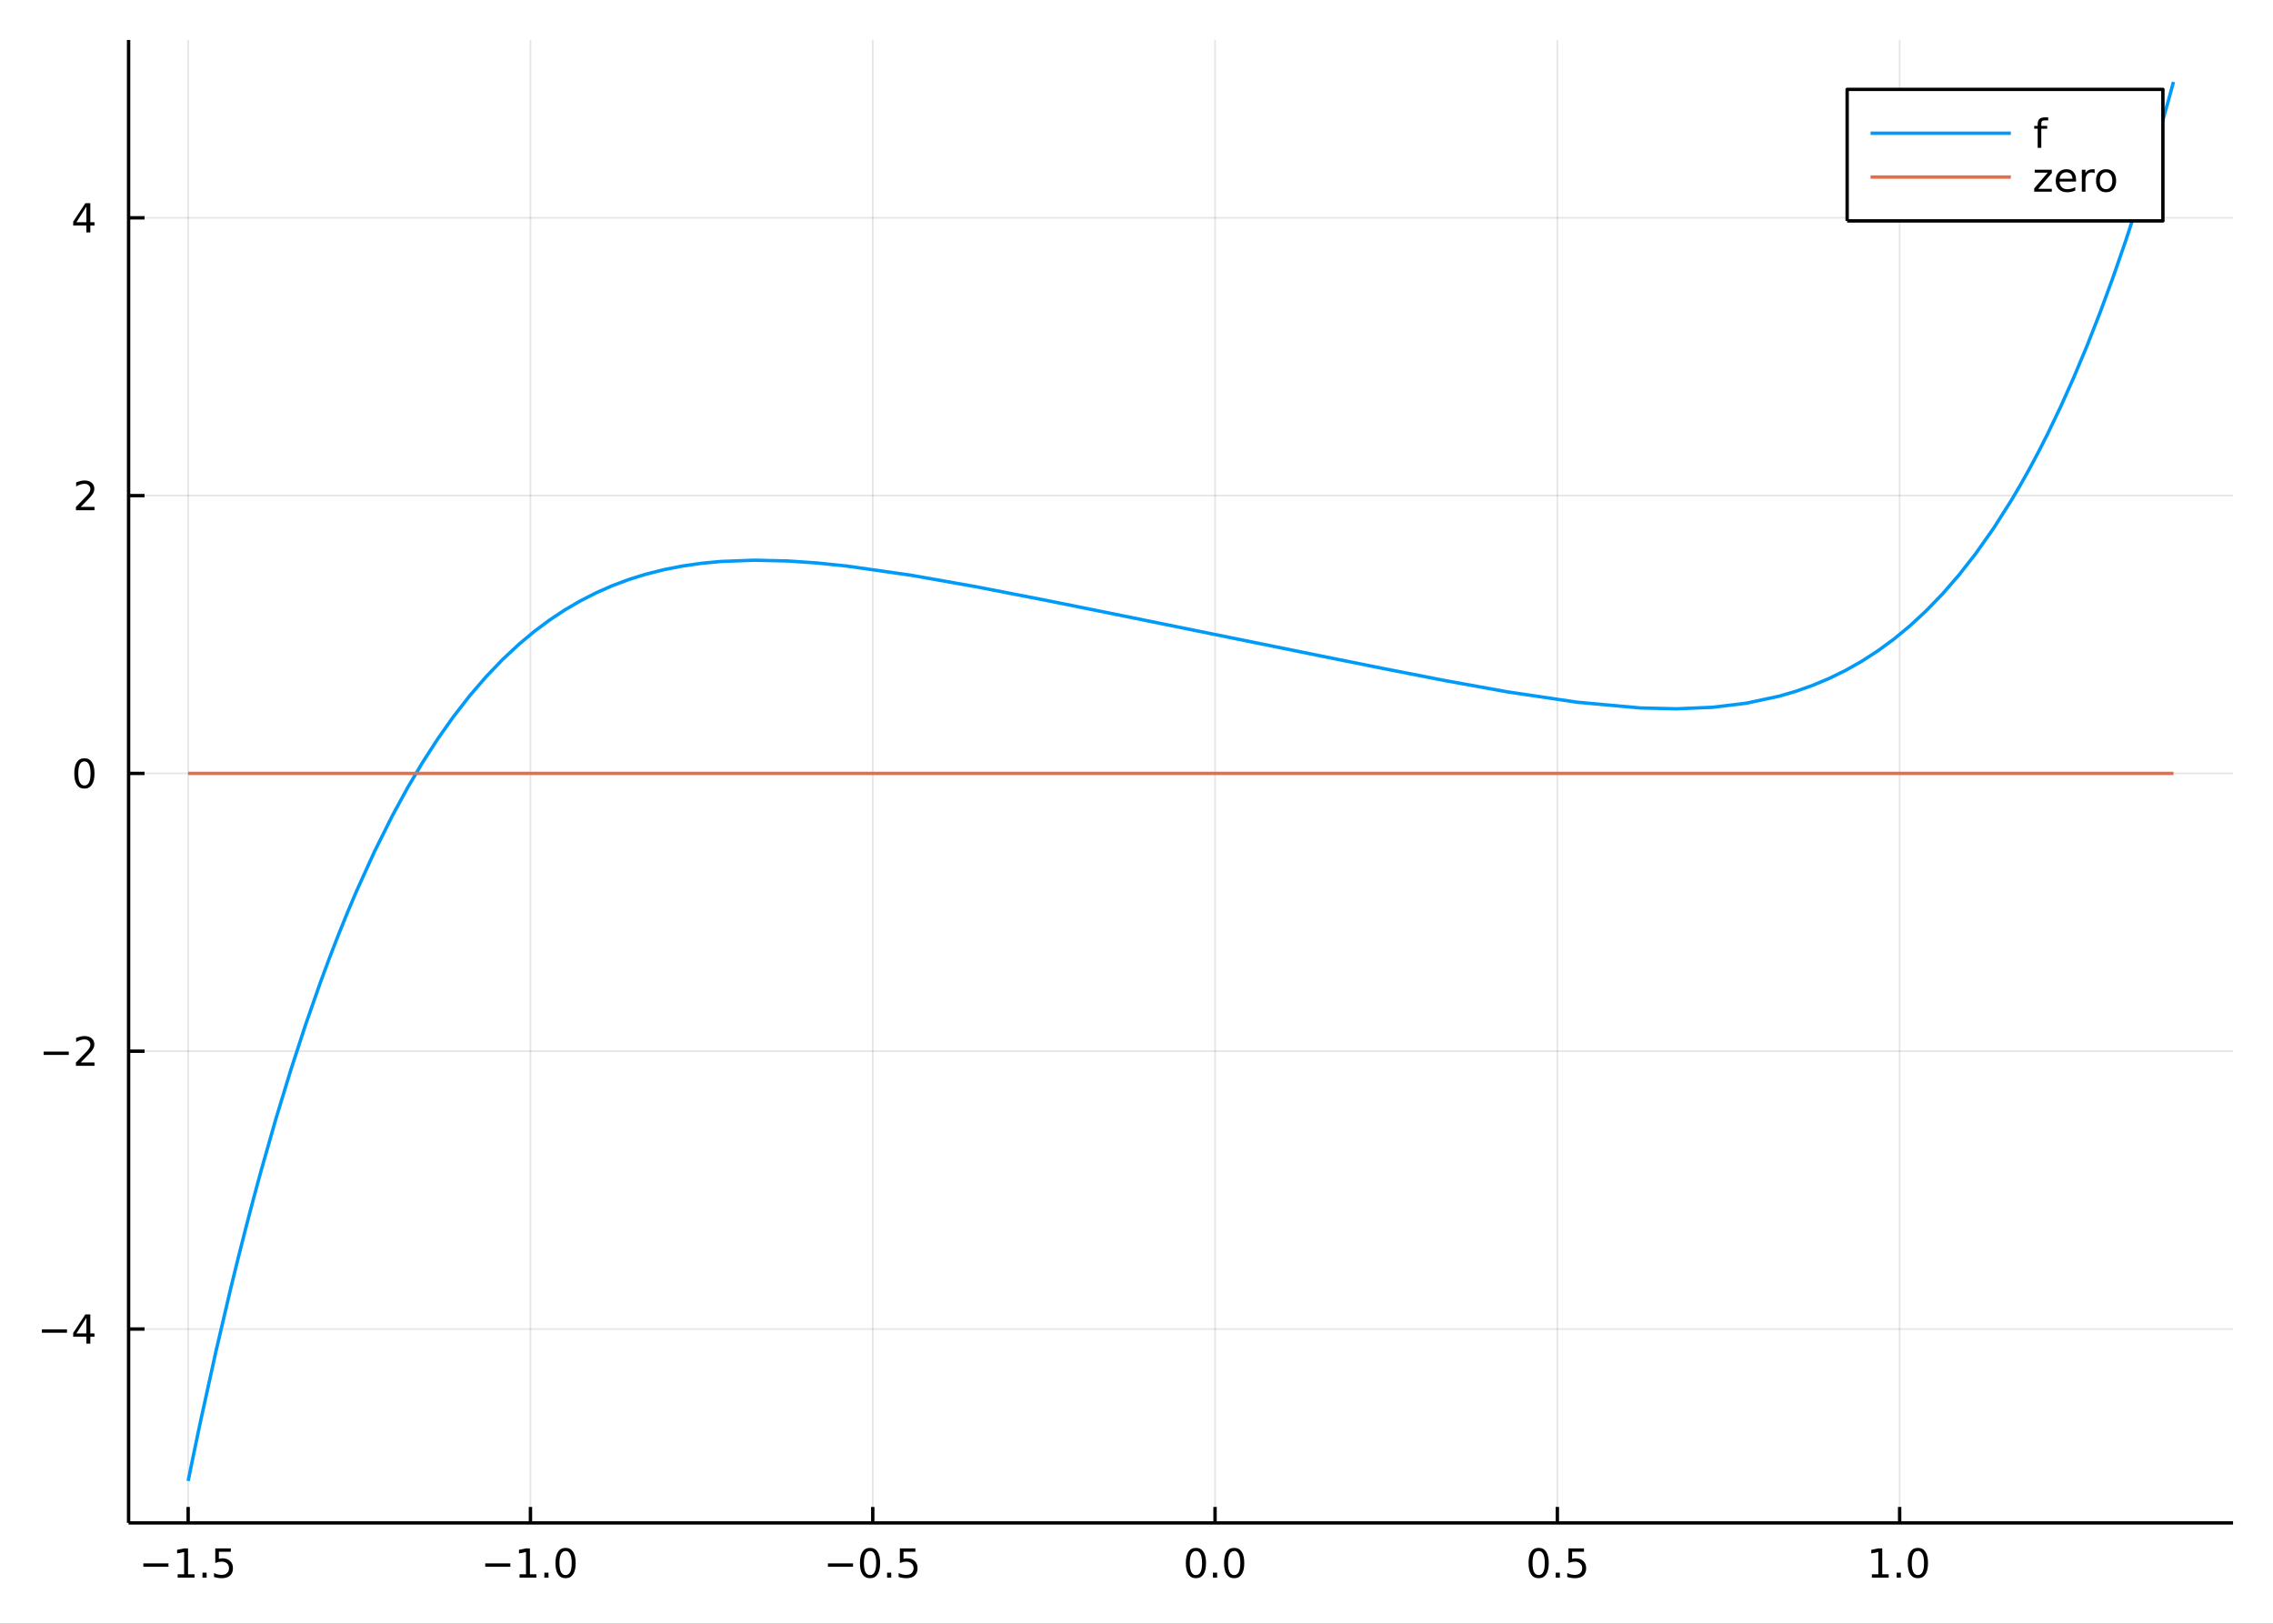 <?xml version="1.0" encoding="utf-8"?>
<svg xmlns="http://www.w3.org/2000/svg" xmlns:xlink="http://www.w3.org/1999/xlink" width="672" height="480" viewBox="0 0 2688 1920">
<rect x="0" y="0" width="2688" height="1920" fill="#333333" stroke="none"/>
<defs>
  <clipPath id="clip620">
    <rect x="0" y="0" width="2688" height="1920"/>
  </clipPath>
</defs>
<path clip-path="url(#clip620)" d="
M0 1920 L2688 1920 L2688 0 L0 0  Z
  " fill="#ffffff" fill-rule="evenodd" fill-opacity="1"/>
<defs>
  <clipPath id="clip621">
    <rect x="537" y="0" width="1883" height="1883"/>
  </clipPath>
</defs>
<path clip-path="url(#clip620)" d="
M152.071 1800.78 L2640.76 1800.78 L2640.76 47.244 L152.071 47.244  Z
  " fill="#ffffff" fill-rule="evenodd" fill-opacity="1"/>
<defs>
  <clipPath id="clip622">
    <rect x="152" y="47" width="2490" height="1755"/>
  </clipPath>
</defs>
<polyline clip-path="url(#clip622)" style="stroke:#000000; stroke-linecap:butt; stroke-linejoin:round; stroke-width:2; stroke-opacity:0.1; fill:none" points="
  222.505,1800.78 222.505,47.244 
  "/>
<polyline clip-path="url(#clip622)" style="stroke:#000000; stroke-linecap:butt; stroke-linejoin:round; stroke-width:2; stroke-opacity:0.1; fill:none" points="
  627.301,1800.78 627.301,47.244 
  "/>
<polyline clip-path="url(#clip622)" style="stroke:#000000; stroke-linecap:butt; stroke-linejoin:round; stroke-width:2; stroke-opacity:0.1; fill:none" points="
  1032.1,1800.78 1032.1,47.244 
  "/>
<polyline clip-path="url(#clip622)" style="stroke:#000000; stroke-linecap:butt; stroke-linejoin:round; stroke-width:2; stroke-opacity:0.1; fill:none" points="
  1436.89,1800.78 1436.89,47.244 
  "/>
<polyline clip-path="url(#clip622)" style="stroke:#000000; stroke-linecap:butt; stroke-linejoin:round; stroke-width:2; stroke-opacity:0.1; fill:none" points="
  1841.69,1800.78 1841.69,47.244 
  "/>
<polyline clip-path="url(#clip622)" style="stroke:#000000; stroke-linecap:butt; stroke-linejoin:round; stroke-width:2; stroke-opacity:0.1; fill:none" points="
  2246.48,1800.78 2246.48,47.244 
  "/>
<polyline clip-path="url(#clip620)" style="stroke:#000000; stroke-linecap:butt; stroke-linejoin:round; stroke-width:4; stroke-opacity:1; fill:none" points="
  152.071,1800.78 2640.76,1800.78 
  "/>
<polyline clip-path="url(#clip620)" style="stroke:#000000; stroke-linecap:butt; stroke-linejoin:round; stroke-width:4; stroke-opacity:1; fill:none" points="
  222.505,1800.78 222.505,1781.88 
  "/>
<polyline clip-path="url(#clip620)" style="stroke:#000000; stroke-linecap:butt; stroke-linejoin:round; stroke-width:4; stroke-opacity:1; fill:none" points="
  627.301,1800.78 627.301,1781.88 
  "/>
<polyline clip-path="url(#clip620)" style="stroke:#000000; stroke-linecap:butt; stroke-linejoin:round; stroke-width:4; stroke-opacity:1; fill:none" points="
  1032.1,1800.78 1032.1,1781.88 
  "/>
<polyline clip-path="url(#clip620)" style="stroke:#000000; stroke-linecap:butt; stroke-linejoin:round; stroke-width:4; stroke-opacity:1; fill:none" points="
  1436.89,1800.78 1436.89,1781.88 
  "/>
<polyline clip-path="url(#clip620)" style="stroke:#000000; stroke-linecap:butt; stroke-linejoin:round; stroke-width:4; stroke-opacity:1; fill:none" points="
  1841.69,1800.78 1841.69,1781.88 
  "/>
<polyline clip-path="url(#clip620)" style="stroke:#000000; stroke-linecap:butt; stroke-linejoin:round; stroke-width:4; stroke-opacity:1; fill:none" points="
  2246.48,1800.78 2246.48,1781.88 
  "/>
<path clip-path="url(#clip620)" d="M169.531 1848.65 L199.207 1848.65 L199.207 1852.59 L169.531 1852.59 L169.531 1848.65 Z" fill="#000000" fill-rule="evenodd" fill-opacity="1" /><path clip-path="url(#clip620)" d="M210.11 1861.55 L217.748 1861.55 L217.748 1835.18 L209.438 1836.85 L209.438 1832.59 L217.702 1830.92 L222.378 1830.92 L222.378 1861.55 L230.017 1861.55 L230.017 1865.48 L210.11 1865.48 L210.11 1861.55 Z" fill="#000000" fill-rule="evenodd" fill-opacity="1" /><path clip-path="url(#clip620)" d="M239.461 1859.6 L244.346 1859.6 L244.346 1865.48 L239.461 1865.48 L239.461 1859.6 Z" fill="#000000" fill-rule="evenodd" fill-opacity="1" /><path clip-path="url(#clip620)" d="M254.577 1830.92 L272.933 1830.92 L272.933 1834.86 L258.859 1834.86 L258.859 1843.33 Q259.878 1842.98 260.896 1842.82 Q261.915 1842.64 262.933 1842.64 Q268.72 1842.64 272.1 1845.81 Q275.48 1848.98 275.48 1854.4 Q275.48 1859.97 272.007 1863.08 Q268.535 1866.15 262.216 1866.15 Q260.04 1866.15 257.771 1865.78 Q255.526 1865.41 253.119 1864.67 L253.119 1859.97 Q255.202 1861.11 257.424 1861.66 Q259.646 1862.22 262.123 1862.22 Q266.128 1862.22 268.466 1860.11 Q270.804 1858.01 270.804 1854.4 Q270.804 1850.78 268.466 1848.68 Q266.128 1846.57 262.123 1846.57 Q260.248 1846.57 258.373 1846.99 Q256.521 1847.4 254.577 1848.28 L254.577 1830.92 Z" fill="#000000" fill-rule="evenodd" fill-opacity="1" /><path clip-path="url(#clip620)" d="M573.829 1848.65 L603.505 1848.65 L603.505 1852.59 L573.829 1852.59 L573.829 1848.65 Z" fill="#000000" fill-rule="evenodd" fill-opacity="1" /><path clip-path="url(#clip620)" d="M614.408 1861.55 L622.047 1861.55 L622.047 1835.18 L613.736 1836.85 L613.736 1832.59 L622 1830.92 L626.676 1830.92 L626.676 1861.55 L634.315 1861.55 L634.315 1865.48 L614.408 1865.48 L614.408 1861.55 Z" fill="#000000" fill-rule="evenodd" fill-opacity="1" /><path clip-path="url(#clip620)" d="M643.759 1859.6 L648.644 1859.6 L648.644 1865.48 L643.759 1865.48 L643.759 1859.6 Z" fill="#000000" fill-rule="evenodd" fill-opacity="1" /><path clip-path="url(#clip620)" d="M668.829 1834 Q665.218 1834 663.389 1837.57 Q661.583 1841.11 661.583 1848.24 Q661.583 1855.34 663.389 1858.91 Q665.218 1862.45 668.829 1862.45 Q672.463 1862.45 674.269 1858.91 Q676.097 1855.34 676.097 1848.24 Q676.097 1841.11 674.269 1837.57 Q672.463 1834 668.829 1834 M668.829 1830.3 Q674.639 1830.3 677.694 1834.9 Q680.773 1839.49 680.773 1848.24 Q680.773 1856.96 677.694 1861.57 Q674.639 1866.15 668.829 1866.15 Q663.019 1866.15 659.94 1861.57 Q656.884 1856.96 656.884 1848.24 Q656.884 1839.49 659.94 1834.9 Q663.019 1830.3 668.829 1830.3 Z" fill="#000000" fill-rule="evenodd" fill-opacity="1" /><path clip-path="url(#clip620)" d="M979.123 1848.65 L1008.8 1848.65 L1008.8 1852.59 L979.123 1852.59 L979.123 1848.65 Z" fill="#000000" fill-rule="evenodd" fill-opacity="1" /><path clip-path="url(#clip620)" d="M1028.89 1834 Q1025.28 1834 1023.45 1837.57 Q1021.65 1841.11 1021.65 1848.24 Q1021.65 1855.34 1023.45 1858.91 Q1025.28 1862.45 1028.89 1862.45 Q1032.53 1862.45 1034.33 1858.91 Q1036.16 1855.34 1036.16 1848.24 Q1036.16 1841.11 1034.33 1837.57 Q1032.53 1834 1028.89 1834 M1028.89 1830.3 Q1034.7 1830.3 1037.76 1834.9 Q1040.84 1839.49 1040.84 1848.24 Q1040.84 1856.96 1037.76 1861.57 Q1034.7 1866.15 1028.89 1866.15 Q1023.08 1866.15 1020 1861.57 Q1016.95 1856.96 1016.95 1848.24 Q1016.95 1839.49 1020 1834.9 Q1023.08 1830.3 1028.89 1830.3 Z" fill="#000000" fill-rule="evenodd" fill-opacity="1" /><path clip-path="url(#clip620)" d="M1049.05 1859.6 L1053.94 1859.6 L1053.94 1865.48 L1049.05 1865.48 L1049.05 1859.6 Z" fill="#000000" fill-rule="evenodd" fill-opacity="1" /><path clip-path="url(#clip620)" d="M1064.17 1830.92 L1082.53 1830.92 L1082.53 1834.86 L1068.45 1834.86 L1068.45 1843.33 Q1069.47 1842.98 1070.49 1842.82 Q1071.51 1842.64 1072.53 1842.64 Q1078.31 1842.64 1081.69 1845.81 Q1085.07 1848.98 1085.07 1854.4 Q1085.07 1859.97 1081.6 1863.08 Q1078.13 1866.15 1071.81 1866.15 Q1069.63 1866.15 1067.36 1865.78 Q1065.12 1865.41 1062.71 1864.67 L1062.71 1859.97 Q1064.79 1861.11 1067.02 1861.66 Q1069.24 1862.22 1071.71 1862.22 Q1075.72 1862.22 1078.06 1860.11 Q1080.4 1858.01 1080.4 1854.4 Q1080.4 1850.78 1078.06 1848.68 Q1075.72 1846.57 1071.71 1846.57 Q1069.84 1846.57 1067.96 1846.99 Q1066.11 1847.4 1064.17 1848.28 L1064.17 1830.92 Z" fill="#000000" fill-rule="evenodd" fill-opacity="1" /><path clip-path="url(#clip620)" d="M1414.28 1834 Q1410.67 1834 1408.84 1837.57 Q1407.03 1841.11 1407.03 1848.24 Q1407.03 1855.34 1408.84 1858.91 Q1410.67 1862.45 1414.28 1862.45 Q1417.91 1862.45 1419.72 1858.91 Q1421.55 1855.34 1421.55 1848.24 Q1421.55 1841.11 1419.72 1837.57 Q1417.91 1834 1414.28 1834 M1414.28 1830.3 Q1420.09 1830.3 1423.14 1834.9 Q1426.22 1839.49 1426.22 1848.24 Q1426.22 1856.96 1423.14 1861.57 Q1420.09 1866.15 1414.28 1866.15 Q1408.47 1866.15 1405.39 1861.57 Q1402.33 1856.96 1402.33 1848.24 Q1402.33 1839.49 1405.39 1834.9 Q1408.47 1830.3 1414.28 1830.3 Z" fill="#000000" fill-rule="evenodd" fill-opacity="1" /><path clip-path="url(#clip620)" d="M1434.44 1859.6 L1439.32 1859.6 L1439.32 1865.48 L1434.44 1865.48 L1434.44 1859.6 Z" fill="#000000" fill-rule="evenodd" fill-opacity="1" /><path clip-path="url(#clip620)" d="M1459.51 1834 Q1455.9 1834 1454.07 1837.57 Q1452.26 1841.11 1452.26 1848.24 Q1452.26 1855.34 1454.07 1858.91 Q1455.9 1862.45 1459.51 1862.45 Q1463.14 1862.45 1464.95 1858.91 Q1466.78 1855.34 1466.78 1848.24 Q1466.78 1841.11 1464.95 1837.57 Q1463.14 1834 1459.51 1834 M1459.51 1830.3 Q1465.32 1830.3 1468.37 1834.9 Q1471.45 1839.49 1471.45 1848.24 Q1471.45 1856.96 1468.37 1861.57 Q1465.32 1866.15 1459.51 1866.15 Q1453.7 1866.15 1450.62 1861.57 Q1447.56 1856.96 1447.56 1848.24 Q1447.56 1839.49 1450.62 1834.9 Q1453.7 1830.3 1459.51 1830.3 Z" fill="#000000" fill-rule="evenodd" fill-opacity="1" /><path clip-path="url(#clip620)" d="M1819.57 1834 Q1815.96 1834 1814.13 1837.57 Q1812.33 1841.11 1812.33 1848.24 Q1812.33 1855.34 1814.13 1858.91 Q1815.96 1862.45 1819.57 1862.45 Q1823.21 1862.45 1825.01 1858.91 Q1826.84 1855.34 1826.84 1848.24 Q1826.84 1841.11 1825.01 1837.57 Q1823.21 1834 1819.57 1834 M1819.57 1830.3 Q1825.38 1830.3 1828.44 1834.9 Q1831.52 1839.49 1831.52 1848.24 Q1831.52 1856.96 1828.44 1861.57 Q1825.38 1866.15 1819.57 1866.15 Q1813.76 1866.15 1810.68 1861.57 Q1807.63 1856.96 1807.63 1848.24 Q1807.63 1839.49 1810.68 1834.9 Q1813.76 1830.3 1819.57 1830.3 Z" fill="#000000" fill-rule="evenodd" fill-opacity="1" /><path clip-path="url(#clip620)" d="M1839.73 1859.6 L1844.62 1859.6 L1844.62 1865.48 L1839.73 1865.48 L1839.73 1859.6 Z" fill="#000000" fill-rule="evenodd" fill-opacity="1" /><path clip-path="url(#clip620)" d="M1854.85 1830.92 L1873.2 1830.92 L1873.2 1834.86 L1859.13 1834.86 L1859.13 1843.33 Q1860.15 1842.98 1861.17 1842.82 Q1862.19 1842.64 1863.2 1842.64 Q1868.99 1842.64 1872.37 1845.81 Q1875.75 1848.98 1875.75 1854.4 Q1875.75 1859.97 1872.28 1863.08 Q1868.81 1866.15 1862.49 1866.15 Q1860.31 1866.15 1858.04 1865.78 Q1855.8 1865.41 1853.39 1864.67 L1853.39 1859.97 Q1855.47 1861.11 1857.7 1861.66 Q1859.92 1862.22 1862.39 1862.22 Q1866.4 1862.22 1868.74 1860.11 Q1871.08 1858.01 1871.08 1854.4 Q1871.08 1850.78 1868.74 1848.68 Q1866.4 1846.57 1862.39 1846.57 Q1860.52 1846.57 1858.64 1846.99 Q1856.79 1847.4 1854.85 1848.28 L1854.85 1830.92 Z" fill="#000000" fill-rule="evenodd" fill-opacity="1" /><path clip-path="url(#clip620)" d="M2213.64 1861.55 L2221.28 1861.55 L2221.28 1835.18 L2212.97 1836.85 L2212.97 1832.59 L2221.23 1830.92 L2225.91 1830.92 L2225.91 1861.55 L2233.54 1861.55 L2233.54 1865.48 L2213.64 1865.48 L2213.64 1861.55 Z" fill="#000000" fill-rule="evenodd" fill-opacity="1" /><path clip-path="url(#clip620)" d="M2242.99 1859.6 L2247.87 1859.6 L2247.87 1865.48 L2242.99 1865.48 L2242.99 1859.6 Z" fill="#000000" fill-rule="evenodd" fill-opacity="1" /><path clip-path="url(#clip620)" d="M2268.06 1834 Q2264.45 1834 2262.62 1837.57 Q2260.81 1841.11 2260.81 1848.24 Q2260.81 1855.34 2262.62 1858.91 Q2264.45 1862.45 2268.06 1862.45 Q2271.69 1862.45 2273.5 1858.91 Q2275.33 1855.34 2275.33 1848.24 Q2275.33 1841.11 2273.5 1837.57 Q2271.69 1834 2268.06 1834 M2268.06 1830.3 Q2273.87 1830.3 2276.92 1834.9 Q2280 1839.49 2280 1848.24 Q2280 1856.96 2276.92 1861.57 Q2273.87 1866.15 2268.06 1866.15 Q2262.25 1866.15 2259.17 1861.57 Q2256.11 1856.96 2256.11 1848.24 Q2256.11 1839.49 2259.17 1834.9 Q2262.25 1830.3 2268.06 1830.3 Z" fill="#000000" fill-rule="evenodd" fill-opacity="1" /><polyline clip-path="url(#clip622)" style="stroke:#000000; stroke-linecap:butt; stroke-linejoin:round; stroke-width:2; stroke-opacity:0.1; fill:none" points="
  152.071,1571.51 2640.76,1571.51 
  "/>
<polyline clip-path="url(#clip622)" style="stroke:#000000; stroke-linecap:butt; stroke-linejoin:round; stroke-width:2; stroke-opacity:0.1; fill:none" points="
  152.071,1243.02 2640.76,1243.02 
  "/>
<polyline clip-path="url(#clip622)" style="stroke:#000000; stroke-linecap:butt; stroke-linejoin:round; stroke-width:2; stroke-opacity:0.1; fill:none" points="
  152.071,914.526 2640.76,914.526 
  "/>
<polyline clip-path="url(#clip622)" style="stroke:#000000; stroke-linecap:butt; stroke-linejoin:round; stroke-width:2; stroke-opacity:0.1; fill:none" points="
  152.071,586.035 2640.76,586.035 
  "/>
<polyline clip-path="url(#clip622)" style="stroke:#000000; stroke-linecap:butt; stroke-linejoin:round; stroke-width:2; stroke-opacity:0.1; fill:none" points="
  152.071,257.544 2640.76,257.544 
  "/>
<polyline clip-path="url(#clip620)" style="stroke:#000000; stroke-linecap:butt; stroke-linejoin:round; stroke-width:4; stroke-opacity:1; fill:none" points="
  152.071,1800.78 152.071,47.244 
  "/>
<polyline clip-path="url(#clip620)" style="stroke:#000000; stroke-linecap:butt; stroke-linejoin:round; stroke-width:4; stroke-opacity:1; fill:none" points="
  152.071,1571.51 170.969,1571.51 
  "/>
<polyline clip-path="url(#clip620)" style="stroke:#000000; stroke-linecap:butt; stroke-linejoin:round; stroke-width:4; stroke-opacity:1; fill:none" points="
  152.071,1243.02 170.969,1243.02 
  "/>
<polyline clip-path="url(#clip620)" style="stroke:#000000; stroke-linecap:butt; stroke-linejoin:round; stroke-width:4; stroke-opacity:1; fill:none" points="
  152.071,914.526 170.969,914.526 
  "/>
<polyline clip-path="url(#clip620)" style="stroke:#000000; stroke-linecap:butt; stroke-linejoin:round; stroke-width:4; stroke-opacity:1; fill:none" points="
  152.071,586.035 170.969,586.035 
  "/>
<polyline clip-path="url(#clip620)" style="stroke:#000000; stroke-linecap:butt; stroke-linejoin:round; stroke-width:4; stroke-opacity:1; fill:none" points="
  152.071,257.544 170.969,257.544 
  "/>
<path clip-path="url(#clip620)" d="M49.552 1571.96 L79.228 1571.96 L79.228 1575.89 L49.552 1575.89 L49.552 1571.96 Z" fill="#000000" fill-rule="evenodd" fill-opacity="1" /><path clip-path="url(#clip620)" d="M102.168 1558.3 L90.362 1576.75 L102.168 1576.75 L102.168 1558.3 M100.941 1554.23 L106.82 1554.23 L106.82 1576.75 L111.751 1576.75 L111.751 1580.64 L106.82 1580.64 L106.82 1588.79 L102.168 1588.79 L102.168 1580.64 L86.566 1580.64 L86.566 1576.13 L100.941 1554.23 Z" fill="#000000" fill-rule="evenodd" fill-opacity="1" /><path clip-path="url(#clip620)" d="M51.635 1243.47 L81.311 1243.47 L81.311 1247.4 L51.635 1247.4 L51.635 1243.47 Z" fill="#000000" fill-rule="evenodd" fill-opacity="1" /><path clip-path="url(#clip620)" d="M95.431 1256.36 L111.751 1256.36 L111.751 1260.3 L89.806 1260.3 L89.806 1256.36 Q92.469 1253.61 97.052 1248.98 Q101.658 1244.32 102.839 1242.98 Q105.084 1240.46 105.964 1238.72 Q106.867 1236.96 106.867 1235.27 Q106.867 1232.52 104.922 1230.78 Q103.001 1229.05 99.899 1229.05 Q97.7 1229.05 95.246 1229.81 Q92.816 1230.57 90.038 1232.13 L90.038 1227.4 Q92.862 1226.27 95.316 1225.69 Q97.769 1225.11 99.806 1225.11 Q105.177 1225.11 108.371 1227.8 Q111.566 1230.48 111.566 1234.97 Q111.566 1237.1 110.756 1239.02 Q109.968 1240.92 107.862 1243.51 Q107.283 1244.19 104.181 1247.4 Q101.08 1250.6 95.431 1256.36 Z" fill="#000000" fill-rule="evenodd" fill-opacity="1" /><path clip-path="url(#clip620)" d="M99.806 900.324 Q96.195 900.324 94.367 903.889 Q92.561 907.431 92.561 914.56 Q92.561 921.667 94.367 925.232 Q96.195 928.773 99.806 928.773 Q103.441 928.773 105.246 925.232 Q107.075 921.667 107.075 914.56 Q107.075 907.431 105.246 903.889 Q103.441 900.324 99.806 900.324 M99.806 896.621 Q105.617 896.621 108.672 901.227 Q111.751 905.81 111.751 914.56 Q111.751 923.287 108.672 927.894 Q105.617 932.477 99.806 932.477 Q93.996 932.477 90.918 927.894 Q87.862 923.287 87.862 914.56 Q87.862 905.81 90.918 901.227 Q93.996 896.621 99.806 896.621 Z" fill="#000000" fill-rule="evenodd" fill-opacity="1" /><path clip-path="url(#clip620)" d="M95.431 599.38 L111.751 599.38 L111.751 603.315 L89.806 603.315 L89.806 599.38 Q92.469 596.625 97.052 591.995 Q101.658 587.343 102.839 586 Q105.084 583.477 105.964 581.741 Q106.867 579.982 106.867 578.292 Q106.867 575.537 104.922 573.801 Q103.001 572.065 99.899 572.065 Q97.7 572.065 95.246 572.829 Q92.816 573.593 90.038 575.144 L90.038 570.421 Q92.862 569.287 95.316 568.709 Q97.769 568.13 99.806 568.13 Q105.177 568.13 108.371 570.815 Q111.566 573.5 111.566 577.991 Q111.566 580.12 110.756 582.042 Q109.968 583.94 107.862 586.532 Q107.283 587.204 104.181 590.421 Q101.08 593.616 95.431 599.38 Z" fill="#000000" fill-rule="evenodd" fill-opacity="1" /><path clip-path="url(#clip620)" d="M102.168 244.338 L90.362 262.787 L102.168 262.787 L102.168 244.338 M100.941 240.264 L106.82 240.264 L106.82 262.787 L111.751 262.787 L111.751 266.676 L106.82 266.676 L106.82 274.824 L102.168 274.824 L102.168 266.676 L86.566 266.676 L86.566 262.162 L100.941 240.264 Z" fill="#000000" fill-rule="evenodd" fill-opacity="1" /><polyline clip-path="url(#clip622)" style="stroke:#009af9; stroke-linecap:butt; stroke-linejoin:round; stroke-width:4; stroke-opacity:1; fill:none" points="
  222.505,1751.15 226.327,1732.43 230.148,1713.94 233.97,1695.71 237.791,1677.71 255.458,1597.55 273.125,1522.26 281.959,1486.37 290.792,1451.61 299.626,1417.97 
  308.459,1385.41 326.127,1323.44 343.794,1265.51 361.461,1211.43 379.128,1161.02 389.745,1132.41 400.362,1105.03 410.98,1078.83 421.597,1053.78 442.831,1006.99 
  464.066,964.392 482.019,931.441 499.973,901.142 517.926,873.347 535.88,847.914 555.382,822.807 574.884,800.162 594.387,779.818 613.889,761.622 631.869,746.626 
  649.848,733.222 667.828,721.308 685.808,710.782 705.084,700.933 724.36,692.459 743.636,685.256 762.911,679.222 785.245,673.569 807.578,669.221 829.911,666.047 
  852.244,663.928 891.938,662.42 931.632,663.326 966.44,665.72 1001.25,669.309 1077.15,680.143 1153.5,693.65 1237.92,710.06 1318.24,726.219 1401.75,743.151 
  1472.05,757.413 1557.88,774.813 1636.51,790.627 1709.12,804.803 1782.68,818.097 1865.12,830.356 1939.82,837.117 1982.59,838.136 2025.35,836.341 2064.95,831.549 
  2104.54,823.081 2124.06,817.332 2143.58,810.415 2163.1,802.227 2182.62,792.661 2201.57,781.946 2220.52,769.714 2239.47,755.849 2258.42,740.23 2277.85,722.265 
  2297.28,702.179 2316.7,679.822 2336.13,655.037 2357.42,624.9 2378.7,591.424 2389.34,573.361 2399.99,554.373 2410.63,534.429 2421.27,513.498 2436.73,481.266 
  2452.19,446.777 2467.65,409.925 2483.11,370.6 2498.57,328.691 2514.03,284.079 2529.49,236.647 2544.95,186.27 2551.29,164.718 2557.63,142.641 2563.98,120.029 
  2570.32,96.872 
  "/>
<polyline clip-path="url(#clip622)" style="stroke:#e26f46; stroke-linecap:butt; stroke-linejoin:round; stroke-width:4; stroke-opacity:1; fill:none" points="
  222.505,914.526 237.791,914.526 379.128,914.526 464.066,914.526 535.88,914.526 613.889,914.526 685.808,914.526 762.911,914.526 852.244,914.526 931.632,914.526 
  1001.25,914.526 1077.15,914.526 1153.5,914.526 1237.92,914.526 1318.24,914.526 1401.75,914.526 1472.05,914.526 1557.88,914.526 1636.51,914.526 1709.12,914.526 
  1782.68,914.526 1865.12,914.526 1939.82,914.526 2025.35,914.526 2104.54,914.526 2182.62,914.526 2258.42,914.526 2336.13,914.526 2421.27,914.526 2544.95,914.526 
  2570.32,914.526 
  "/>
<path clip-path="url(#clip620)" d="
M2184.4 261.215 L2557.8 261.215 L2557.8 105.695 L2184.4 105.695  Z
  " fill="#ffffff" fill-rule="evenodd" fill-opacity="1"/>
<polyline clip-path="url(#clip620)" style="stroke:#000000; stroke-linecap:butt; stroke-linejoin:round; stroke-width:4; stroke-opacity:1; fill:none" points="
  2184.4,261.215 2557.8,261.215 2557.8,105.695 2184.4,105.695 2184.4,261.215 
  "/>
<polyline clip-path="url(#clip620)" style="stroke:#009af9; stroke-linecap:butt; stroke-linejoin:round; stroke-width:4; stroke-opacity:1; fill:none" points="
  2212.06,157.535 2377.97,157.535 
  "/>
<path clip-path="url(#clip620)" d="M2422.13 138.797 L2422.13 142.339 L2418.05 142.339 Q2415.76 142.339 2414.86 143.265 Q2413.98 144.19 2413.98 146.598 L2413.98 148.889 L2420.99 148.889 L2420.99 152.2 L2413.98 152.2 L2413.98 174.815 L2409.7 174.815 L2409.7 152.2 L2405.62 152.2 L2405.62 148.889 L2409.7 148.889 L2409.7 147.084 Q2409.7 142.755 2411.71 140.788 Q2413.72 138.797 2418.1 138.797 L2422.13 138.797 Z" fill="#000000" fill-rule="evenodd" fill-opacity="1" /><polyline clip-path="url(#clip620)" style="stroke:#e26f46; stroke-linecap:butt; stroke-linejoin:round; stroke-width:4; stroke-opacity:1; fill:none" points="
  2212.06,209.375 2377.97,209.375 
  "/>
<path clip-path="url(#clip620)" d="M2406.2 200.729 L2426.43 200.729 L2426.43 204.618 L2410.41 223.253 L2426.43 223.253 L2426.43 226.655 L2405.62 226.655 L2405.62 222.766 L2421.64 204.132 L2406.2 204.132 L2406.2 200.729 Z" fill="#000000" fill-rule="evenodd" fill-opacity="1" /><path clip-path="url(#clip620)" d="M2455.11 212.628 L2455.11 214.711 L2435.53 214.711 Q2435.81 219.109 2438.17 221.424 Q2440.55 223.715 2444.79 223.715 Q2447.24 223.715 2449.53 223.114 Q2451.85 222.512 2454.12 221.308 L2454.12 225.336 Q2451.82 226.308 2449.42 226.817 Q2447.01 227.327 2444.53 227.327 Q2438.33 227.327 2434.7 223.715 Q2431.08 220.104 2431.08 213.947 Q2431.08 207.581 2434.51 203.854 Q2437.96 200.104 2443.79 200.104 Q2449.02 200.104 2452.06 203.484 Q2455.11 206.841 2455.11 212.628 M2450.85 211.378 Q2450.81 207.882 2448.88 205.799 Q2446.99 203.716 2443.84 203.716 Q2440.27 203.716 2438.12 205.729 Q2435.99 207.743 2435.67 211.401 L2450.85 211.378 Z" fill="#000000" fill-rule="evenodd" fill-opacity="1" /><path clip-path="url(#clip620)" d="M2477.13 204.711 Q2476.41 204.294 2475.55 204.109 Q2474.72 203.901 2473.7 203.901 Q2470.09 203.901 2468.14 206.262 Q2466.22 208.6 2466.22 212.998 L2466.22 226.655 L2461.94 226.655 L2461.94 200.729 L2466.22 200.729 L2466.22 204.757 Q2467.57 202.396 2469.72 201.262 Q2471.87 200.104 2474.95 200.104 Q2475.39 200.104 2475.92 200.174 Q2476.45 200.22 2477.1 200.336 L2477.13 204.711 Z" fill="#000000" fill-rule="evenodd" fill-opacity="1" /><path clip-path="url(#clip620)" d="M2490.6 203.716 Q2487.17 203.716 2485.18 206.401 Q2483.19 209.063 2483.19 213.716 Q2483.19 218.368 2485.16 221.053 Q2487.15 223.715 2490.6 223.715 Q2494 223.715 2495.99 221.03 Q2497.98 218.345 2497.98 213.716 Q2497.98 209.109 2495.99 206.424 Q2494 203.716 2490.6 203.716 M2490.6 200.104 Q2496.15 200.104 2499.32 203.716 Q2502.5 207.327 2502.5 213.716 Q2502.5 220.081 2499.32 223.715 Q2496.15 227.327 2490.6 227.327 Q2485.02 227.327 2481.85 223.715 Q2478.7 220.081 2478.7 213.716 Q2478.7 207.327 2481.85 203.716 Q2485.02 200.104 2490.6 200.104 Z" fill="#000000" fill-rule="evenodd" fill-opacity="1" /></svg>
